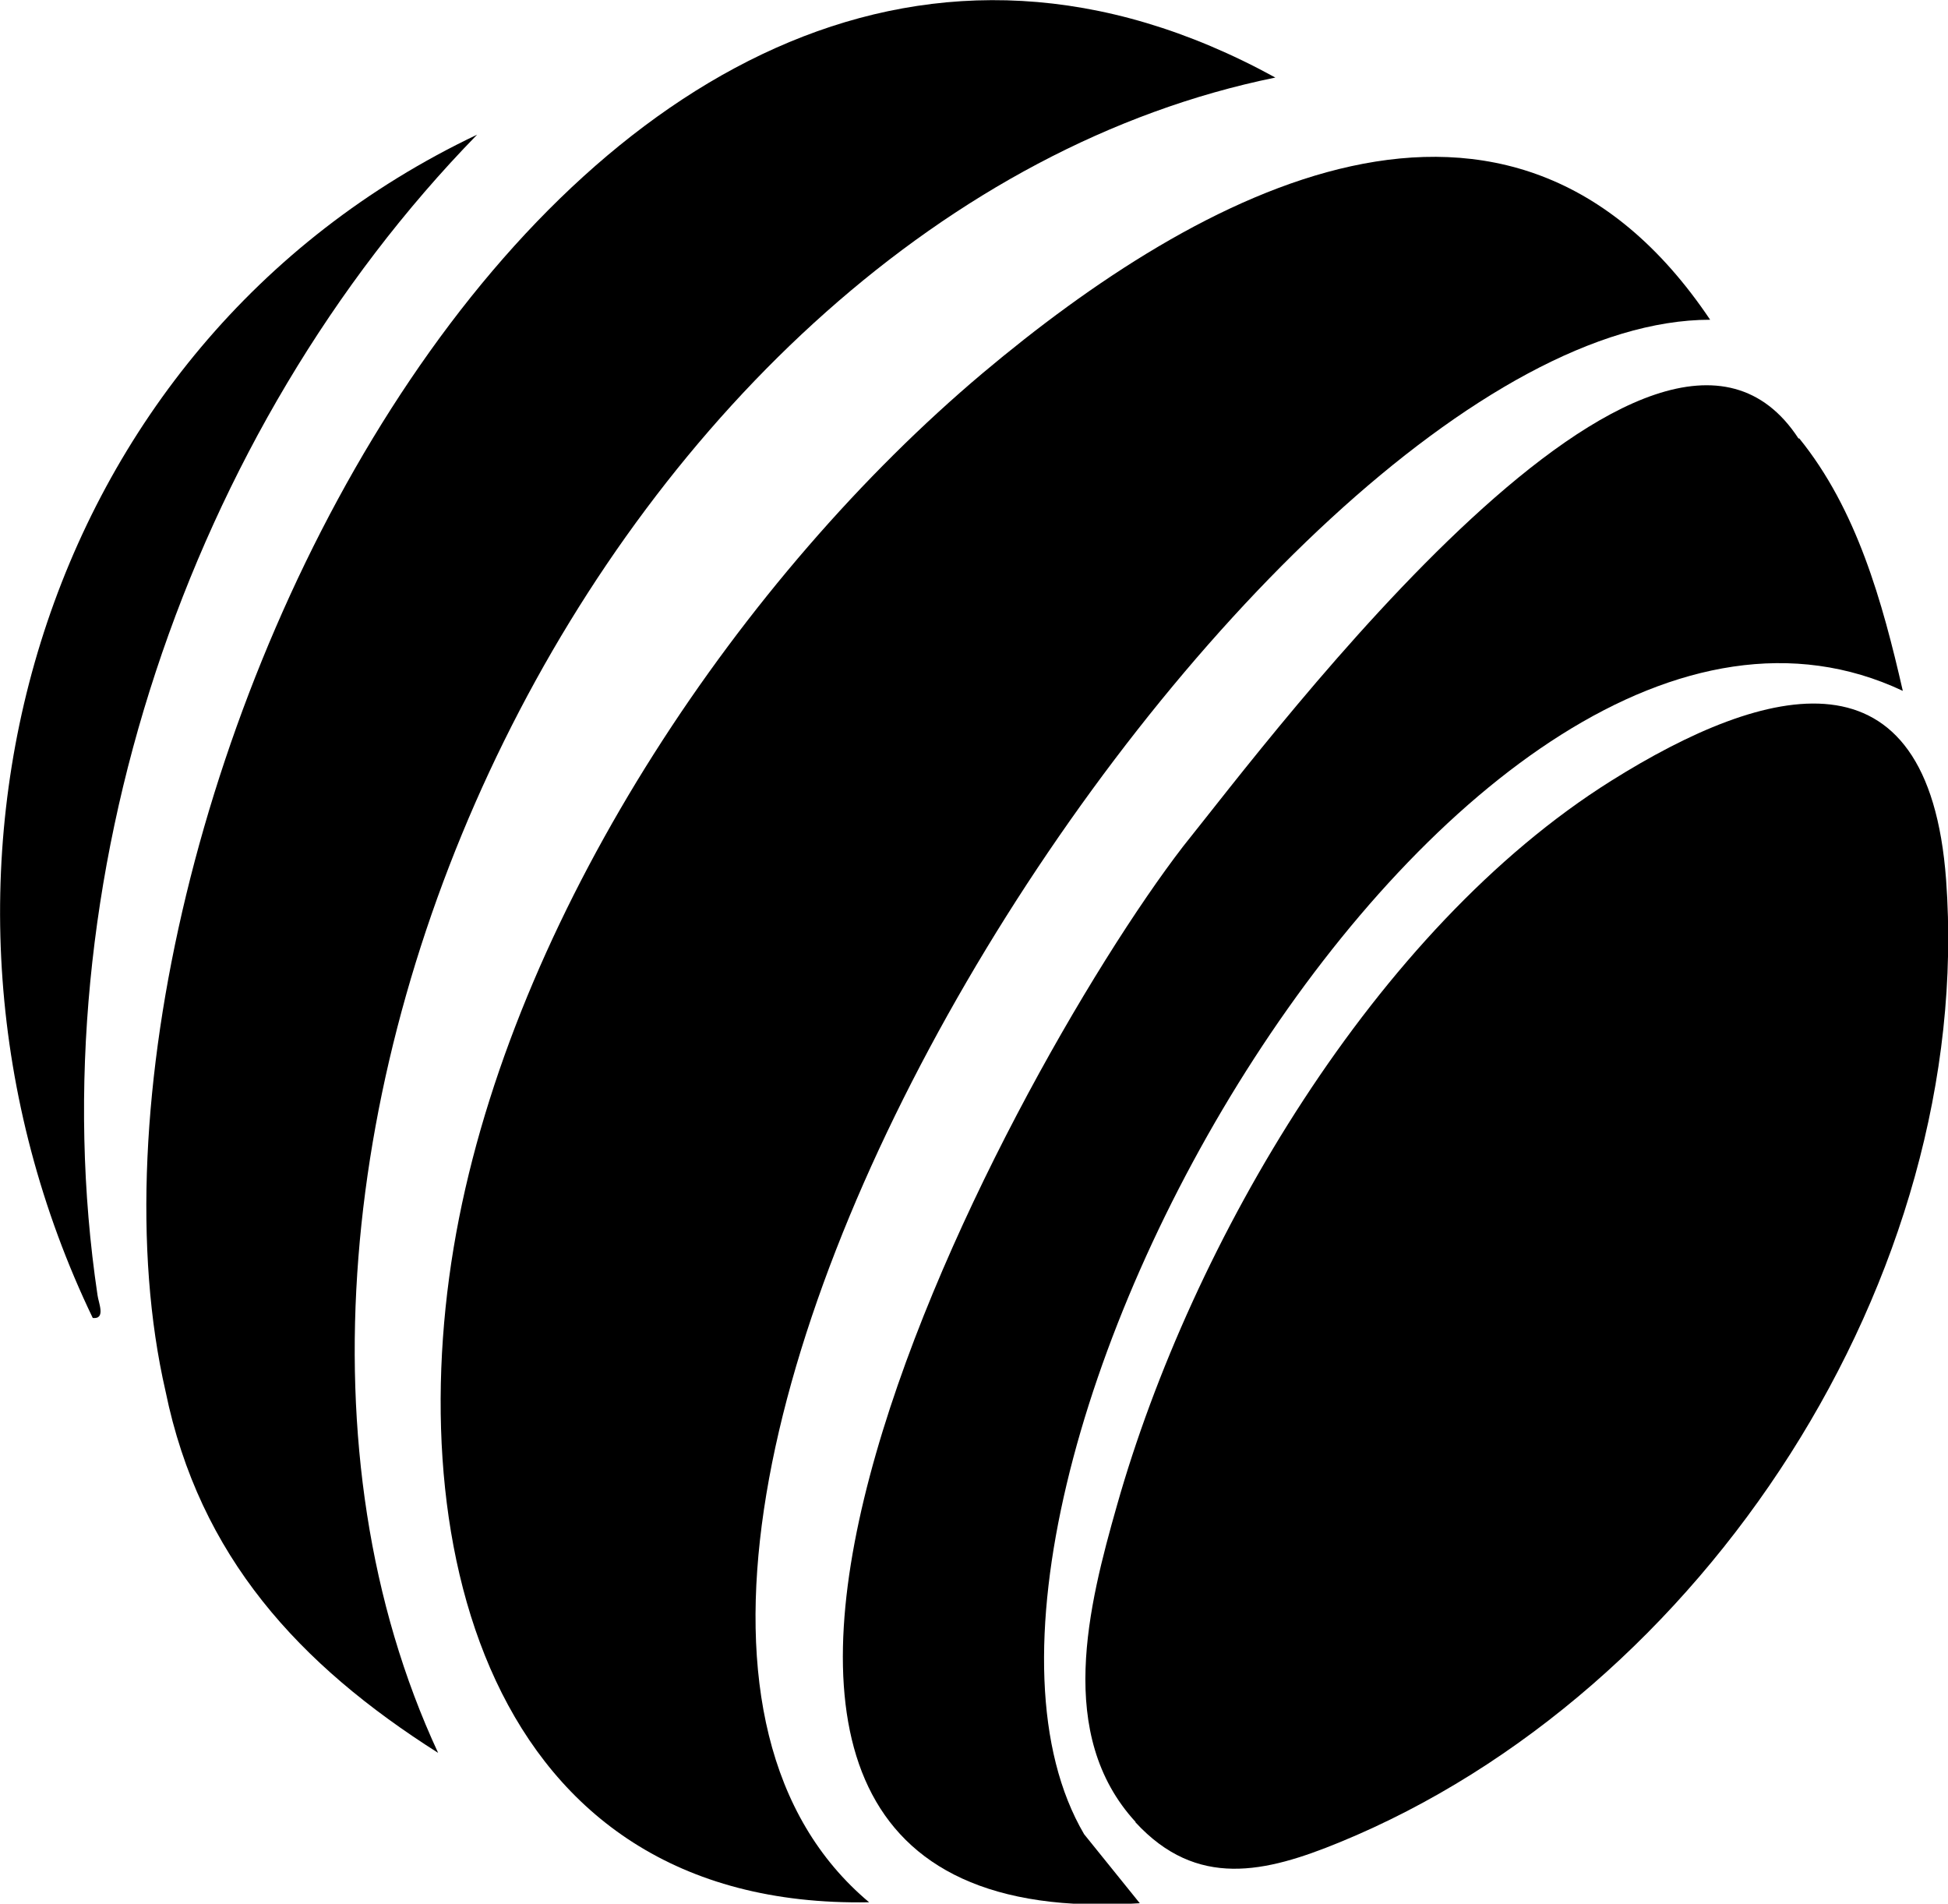 <?xml version="1.0" encoding="UTF-8"?>
<svg id="Capa_2" data-name="Capa 2" xmlns="http://www.w3.org/2000/svg" viewBox="0 0 40.95 40.01">
  <g id="logos_png" data-name="logos png">
    <g>
      <path d="M35.95,6.72c-9.48,0-26.31,26.02-17.68,33.26-8.12.15-9.93-7.77-8.62-14.38s5.95-13.5,11.01-17.76c4.51-3.79,11.05-7.43,15.29-1.12Z"/>
      <path d="M23.87,38.29c-1.68-1.83-.99-4.54-.39-6.65,1.57-5.54,5.43-12.12,10.39-15.23,3.27-2.05,6.67-2.92,7.04,2.08.61,8.34-5.09,17.09-12.75,20.23-1.56.64-3,.98-4.29-.42Z"/>
      <path d="M26.81,1.63C12.89,4.47,3.36,24.24,9.21,36.84c-2.92-1.85-5.02-4.13-5.73-7.6C.76,17.41,12.14-6.42,26.81,1.63Z"/>
      <path d="M37.82,9.21c1.21,1.49,1.75,3.43,2.18,5.31-9.25-4.36-21.37,16.94-17.21,24.03l1.17,1.45c-12.61.82-2.83-17.35.91-22.21,1.89-2.35,9.95-13.16,12.94-8.57Z"/>
      <path d="M10.03,2.83C3.95,9.06.76,18.56,2.05,27.22c.02.16.18.51-.1.48C-2.44,18.57.73,7.25,10.03,2.83Z"/>
    </g>
  </g>
</svg>